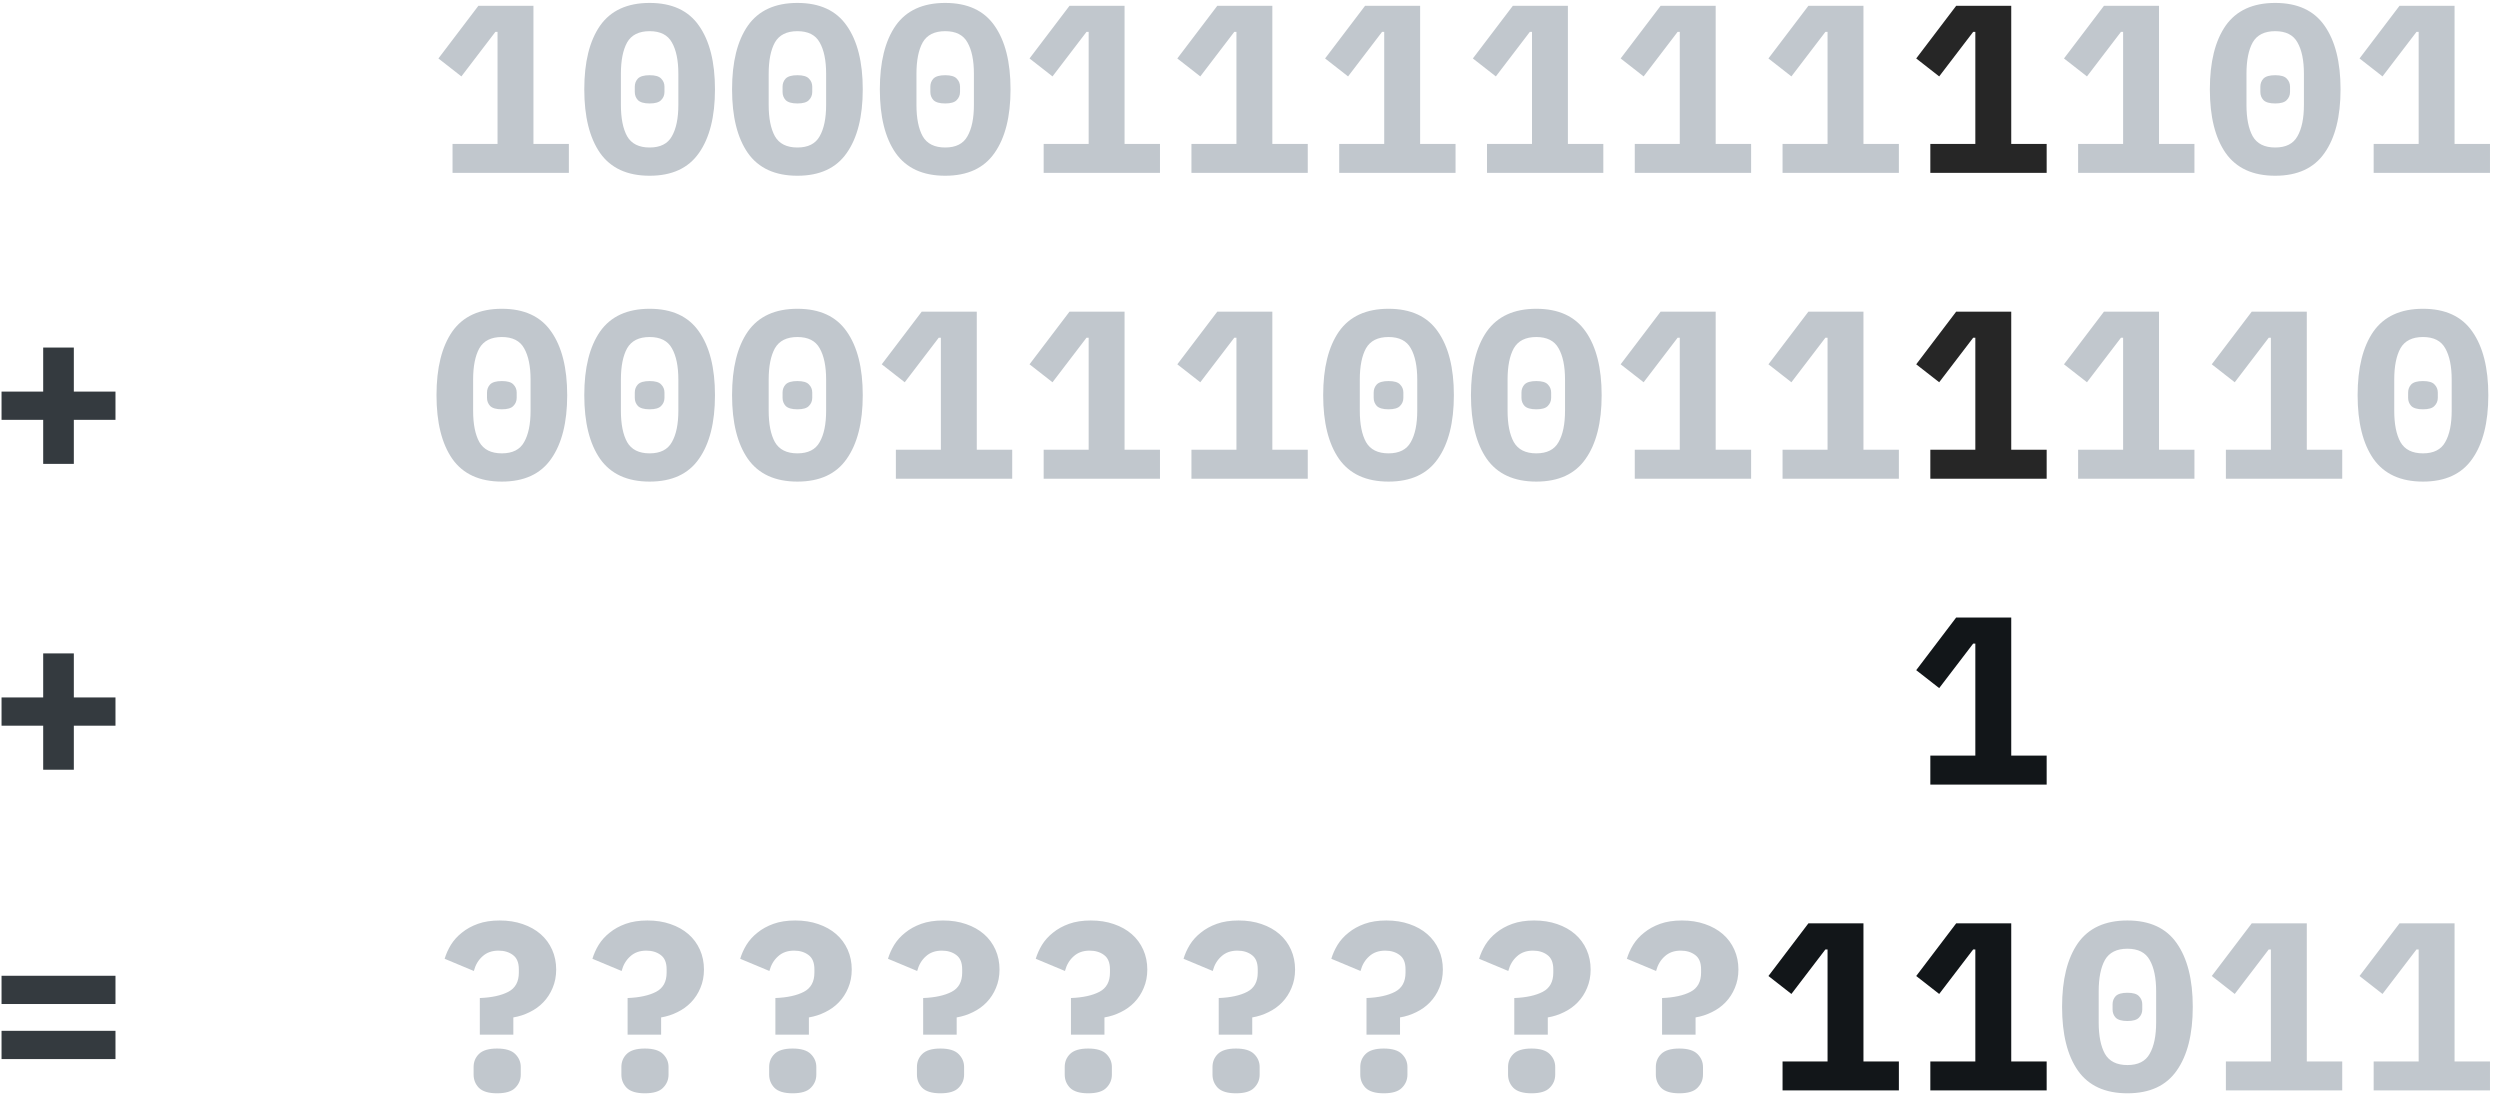 <svg width="188" height="83" viewBox="0 0 188 83" fill="none" xmlns="http://www.w3.org/2000/svg">
<path d="M3.248 34.884V31.572H0.116V29.448H3.248V26.136H5.552V29.448H8.684V31.572H5.552V34.884H3.248ZM3.248 57.884V54.572H0.116V52.448H3.248V49.136H5.552V52.448H8.684V54.572H5.552V57.884H3.248ZM0.116 75.502V73.378H8.684V75.502H0.116ZM0.116 79.642V77.518H8.684V79.642H0.116Z" fill="#343A3F"/>
<path d="M34.031 13V10.822H37.415V2.398H37.253L34.697 5.746L32.969 4.396L35.975 0.436H40.115V10.822H42.779V13H34.031ZM48.852 13.216C47.172 13.216 45.93 12.646 45.126 11.506C44.334 10.366 43.938 8.77 43.938 6.718C43.938 4.666 44.334 3.07 45.126 1.93C45.93 0.79 47.172 0.22 48.852 0.22C50.532 0.22 51.768 0.79 52.56 1.93C53.364 3.07 53.766 4.666 53.766 6.718C53.766 8.77 53.364 10.366 52.56 11.506C51.768 12.646 50.532 13.216 48.852 13.216ZM48.852 11.092C49.656 11.092 50.214 10.81 50.526 10.246C50.85 9.682 51.012 8.896 51.012 7.888V5.548C51.012 4.54 50.85 3.754 50.526 3.19C50.214 2.626 49.656 2.344 48.852 2.344C48.048 2.344 47.484 2.626 47.16 3.19C46.848 3.754 46.692 4.54 46.692 5.548V7.888C46.692 8.896 46.848 9.682 47.16 10.246C47.484 10.81 48.048 11.092 48.852 11.092ZM48.852 7.78C48.432 7.78 48.138 7.696 47.97 7.528C47.814 7.36 47.736 7.156 47.736 6.916V6.52C47.736 6.28 47.814 6.076 47.97 5.908C48.138 5.74 48.432 5.656 48.852 5.656C49.272 5.656 49.56 5.74 49.716 5.908C49.884 6.076 49.968 6.28 49.968 6.52V6.916C49.968 7.156 49.884 7.36 49.716 7.528C49.56 7.696 49.272 7.78 48.852 7.78ZM59.965 13.216C58.285 13.216 57.043 12.646 56.239 11.506C55.447 10.366 55.051 8.77 55.051 6.718C55.051 4.666 55.447 3.07 56.239 1.93C57.043 0.79 58.285 0.22 59.965 0.22C61.645 0.22 62.881 0.79 63.673 1.93C64.477 3.07 64.879 4.666 64.879 6.718C64.879 8.77 64.477 10.366 63.673 11.506C62.881 12.646 61.645 13.216 59.965 13.216ZM59.965 11.092C60.769 11.092 61.327 10.81 61.639 10.246C61.963 9.682 62.125 8.896 62.125 7.888V5.548C62.125 4.54 61.963 3.754 61.639 3.19C61.327 2.626 60.769 2.344 59.965 2.344C59.161 2.344 58.597 2.626 58.273 3.19C57.961 3.754 57.805 4.54 57.805 5.548V7.888C57.805 8.896 57.961 9.682 58.273 10.246C58.597 10.81 59.161 11.092 59.965 11.092ZM59.965 7.78C59.545 7.78 59.251 7.696 59.083 7.528C58.927 7.36 58.849 7.156 58.849 6.916V6.52C58.849 6.28 58.927 6.076 59.083 5.908C59.251 5.74 59.545 5.656 59.965 5.656C60.385 5.656 60.673 5.74 60.829 5.908C60.997 6.076 61.081 6.28 61.081 6.52V6.916C61.081 7.156 60.997 7.36 60.829 7.528C60.673 7.696 60.385 7.78 59.965 7.78ZM71.078 13.216C69.398 13.216 68.156 12.646 67.352 11.506C66.56 10.366 66.164 8.77 66.164 6.718C66.164 4.666 66.56 3.07 67.352 1.93C68.156 0.79 69.398 0.22 71.078 0.22C72.758 0.22 73.994 0.79 74.786 1.93C75.59 3.07 75.992 4.666 75.992 6.718C75.992 8.77 75.59 10.366 74.786 11.506C73.994 12.646 72.758 13.216 71.078 13.216ZM71.078 11.092C71.882 11.092 72.44 10.81 72.752 10.246C73.076 9.682 73.238 8.896 73.238 7.888V5.548C73.238 4.54 73.076 3.754 72.752 3.19C72.44 2.626 71.882 2.344 71.078 2.344C70.274 2.344 69.71 2.626 69.386 3.19C69.074 3.754 68.918 4.54 68.918 5.548V7.888C68.918 8.896 69.074 9.682 69.386 10.246C69.71 10.81 70.274 11.092 71.078 11.092ZM71.078 7.78C70.658 7.78 70.364 7.696 70.196 7.528C70.04 7.36 69.962 7.156 69.962 6.916V6.52C69.962 6.28 70.04 6.076 70.196 5.908C70.364 5.74 70.658 5.656 71.078 5.656C71.498 5.656 71.786 5.74 71.942 5.908C72.11 6.076 72.194 6.28 72.194 6.52V6.916C72.194 7.156 72.11 7.36 71.942 7.528C71.786 7.696 71.498 7.78 71.078 7.78ZM78.483 13V10.822H81.867V2.398H81.705L79.149 5.746L77.421 4.396L80.427 0.436H84.567V10.822H87.231V13H78.483ZM89.596 13V10.822H92.98V2.398H92.818L90.262 5.746L88.534 4.396L91.54 0.436H95.68V10.822H98.344V13H89.596ZM100.709 13V10.822H104.093V2.398H103.931L101.375 5.746L99.647 4.396L102.653 0.436H106.793V10.822H109.457V13H100.709ZM111.822 13V10.822H115.206V2.398H115.044L112.488 5.746L110.76 4.396L113.766 0.436H117.906V10.822H120.57V13H111.822ZM122.935 13V10.822H126.319V2.398H126.157L123.601 5.746L121.873 4.396L124.879 0.436H129.019V10.822H131.683V13H122.935ZM134.048 13V10.822H137.432V2.398H137.27L134.714 5.746L132.986 4.396L135.992 0.436H140.132V10.822H142.796V13H134.048ZM156.274 13V10.822H159.658V2.398H159.496L156.94 5.746L155.212 4.396L158.218 0.436H162.358V10.822H165.022V13H156.274ZM171.095 13.216C169.415 13.216 168.173 12.646 167.369 11.506C166.577 10.366 166.181 8.77 166.181 6.718C166.181 4.666 166.577 3.07 167.369 1.93C168.173 0.79 169.415 0.22 171.095 0.22C172.775 0.22 174.011 0.79 174.803 1.93C175.607 3.07 176.009 4.666 176.009 6.718C176.009 8.77 175.607 10.366 174.803 11.506C174.011 12.646 172.775 13.216 171.095 13.216ZM171.095 11.092C171.899 11.092 172.457 10.81 172.769 10.246C173.093 9.682 173.255 8.896 173.255 7.888V5.548C173.255 4.54 173.093 3.754 172.769 3.19C172.457 2.626 171.899 2.344 171.095 2.344C170.291 2.344 169.727 2.626 169.403 3.19C169.091 3.754 168.935 4.54 168.935 5.548V7.888C168.935 8.896 169.091 9.682 169.403 10.246C169.727 10.81 170.291 11.092 171.095 11.092ZM171.095 7.78C170.675 7.78 170.381 7.696 170.213 7.528C170.057 7.36 169.979 7.156 169.979 6.916V6.52C169.979 6.28 170.057 6.076 170.213 5.908C170.381 5.74 170.675 5.656 171.095 5.656C171.515 5.656 171.803 5.74 171.959 5.908C172.127 6.076 172.211 6.28 172.211 6.52V6.916C172.211 7.156 172.127 7.36 171.959 7.528C171.803 7.696 171.515 7.78 171.095 7.78ZM178.499 13V10.822H181.883V2.398H181.721L179.165 5.746L177.437 4.396L180.443 0.436H184.583V10.822H187.247V13H178.499ZM37.739 36.216C36.059 36.216 34.817 35.646 34.013 34.506C33.221 33.366 32.825 31.77 32.825 29.718C32.825 27.666 33.221 26.07 34.013 24.93C34.817 23.79 36.059 23.22 37.739 23.22C39.419 23.22 40.655 23.79 41.447 24.93C42.251 26.07 42.653 27.666 42.653 29.718C42.653 31.77 42.251 33.366 41.447 34.506C40.655 35.646 39.419 36.216 37.739 36.216ZM37.739 34.092C38.543 34.092 39.101 33.81 39.413 33.246C39.737 32.682 39.899 31.896 39.899 30.888V28.548C39.899 27.54 39.737 26.754 39.413 26.19C39.101 25.626 38.543 25.344 37.739 25.344C36.935 25.344 36.371 25.626 36.047 26.19C35.735 26.754 35.579 27.54 35.579 28.548V30.888C35.579 31.896 35.735 32.682 36.047 33.246C36.371 33.81 36.935 34.092 37.739 34.092ZM37.739 30.78C37.319 30.78 37.025 30.696 36.857 30.528C36.701 30.36 36.623 30.156 36.623 29.916V29.52C36.623 29.28 36.701 29.076 36.857 28.908C37.025 28.74 37.319 28.656 37.739 28.656C38.159 28.656 38.447 28.74 38.603 28.908C38.771 29.076 38.855 29.28 38.855 29.52V29.916C38.855 30.156 38.771 30.36 38.603 30.528C38.447 30.696 38.159 30.78 37.739 30.78ZM48.852 36.216C47.172 36.216 45.93 35.646 45.126 34.506C44.334 33.366 43.938 31.77 43.938 29.718C43.938 27.666 44.334 26.07 45.126 24.93C45.93 23.79 47.172 23.22 48.852 23.22C50.532 23.22 51.768 23.79 52.56 24.93C53.364 26.07 53.766 27.666 53.766 29.718C53.766 31.77 53.364 33.366 52.56 34.506C51.768 35.646 50.532 36.216 48.852 36.216ZM48.852 34.092C49.656 34.092 50.214 33.81 50.526 33.246C50.85 32.682 51.012 31.896 51.012 30.888V28.548C51.012 27.54 50.85 26.754 50.526 26.19C50.214 25.626 49.656 25.344 48.852 25.344C48.048 25.344 47.484 25.626 47.16 26.19C46.848 26.754 46.692 27.54 46.692 28.548V30.888C46.692 31.896 46.848 32.682 47.16 33.246C47.484 33.81 48.048 34.092 48.852 34.092ZM48.852 30.78C48.432 30.78 48.138 30.696 47.97 30.528C47.814 30.36 47.736 30.156 47.736 29.916V29.52C47.736 29.28 47.814 29.076 47.97 28.908C48.138 28.74 48.432 28.656 48.852 28.656C49.272 28.656 49.56 28.74 49.716 28.908C49.884 29.076 49.968 29.28 49.968 29.52V29.916C49.968 30.156 49.884 30.36 49.716 30.528C49.56 30.696 49.272 30.78 48.852 30.78ZM59.965 36.216C58.285 36.216 57.043 35.646 56.239 34.506C55.447 33.366 55.051 31.77 55.051 29.718C55.051 27.666 55.447 26.07 56.239 24.93C57.043 23.79 58.285 23.22 59.965 23.22C61.645 23.22 62.881 23.79 63.673 24.93C64.477 26.07 64.879 27.666 64.879 29.718C64.879 31.77 64.477 33.366 63.673 34.506C62.881 35.646 61.645 36.216 59.965 36.216ZM59.965 34.092C60.769 34.092 61.327 33.81 61.639 33.246C61.963 32.682 62.125 31.896 62.125 30.888V28.548C62.125 27.54 61.963 26.754 61.639 26.19C61.327 25.626 60.769 25.344 59.965 25.344C59.161 25.344 58.597 25.626 58.273 26.19C57.961 26.754 57.805 27.54 57.805 28.548V30.888C57.805 31.896 57.961 32.682 58.273 33.246C58.597 33.81 59.161 34.092 59.965 34.092ZM59.965 30.78C59.545 30.78 59.251 30.696 59.083 30.528C58.927 30.36 58.849 30.156 58.849 29.916V29.52C58.849 29.28 58.927 29.076 59.083 28.908C59.251 28.74 59.545 28.656 59.965 28.656C60.385 28.656 60.673 28.74 60.829 28.908C60.997 29.076 61.081 29.28 61.081 29.52V29.916C61.081 30.156 60.997 30.36 60.829 30.528C60.673 30.696 60.385 30.78 59.965 30.78ZM67.37 36V33.822H70.754V25.398H70.592L68.036 28.746L66.308 27.396L69.314 23.436H73.454V33.822H76.118V36H67.37ZM78.483 36V33.822H81.867V25.398H81.705L79.149 28.746L77.421 27.396L80.427 23.436H84.567V33.822H87.231V36H78.483ZM89.596 36V33.822H92.98V25.398H92.818L90.262 28.746L88.534 27.396L91.54 23.436H95.68V33.822H98.344V36H89.596ZM104.417 36.216C102.737 36.216 101.495 35.646 100.691 34.506C99.899 33.366 99.503 31.77 99.503 29.718C99.503 27.666 99.899 26.07 100.691 24.93C101.495 23.79 102.737 23.22 104.417 23.22C106.097 23.22 107.333 23.79 108.125 24.93C108.929 26.07 109.331 27.666 109.331 29.718C109.331 31.77 108.929 33.366 108.125 34.506C107.333 35.646 106.097 36.216 104.417 36.216ZM104.417 34.092C105.221 34.092 105.779 33.81 106.091 33.246C106.415 32.682 106.577 31.896 106.577 30.888V28.548C106.577 27.54 106.415 26.754 106.091 26.19C105.779 25.626 105.221 25.344 104.417 25.344C103.613 25.344 103.049 25.626 102.725 26.19C102.413 26.754 102.257 27.54 102.257 28.548V30.888C102.257 31.896 102.413 32.682 102.725 33.246C103.049 33.81 103.613 34.092 104.417 34.092ZM104.417 30.78C103.997 30.78 103.703 30.696 103.535 30.528C103.379 30.36 103.301 30.156 103.301 29.916V29.52C103.301 29.28 103.379 29.076 103.535 28.908C103.703 28.74 103.997 28.656 104.417 28.656C104.837 28.656 105.125 28.74 105.281 28.908C105.449 29.076 105.533 29.28 105.533 29.52V29.916C105.533 30.156 105.449 30.36 105.281 30.528C105.125 30.696 104.837 30.78 104.417 30.78ZM115.53 36.216C113.85 36.216 112.608 35.646 111.804 34.506C111.012 33.366 110.616 31.77 110.616 29.718C110.616 27.666 111.012 26.07 111.804 24.93C112.608 23.79 113.85 23.22 115.53 23.22C117.21 23.22 118.446 23.79 119.238 24.93C120.042 26.07 120.444 27.666 120.444 29.718C120.444 31.77 120.042 33.366 119.238 34.506C118.446 35.646 117.21 36.216 115.53 36.216ZM115.53 34.092C116.334 34.092 116.892 33.81 117.204 33.246C117.528 32.682 117.69 31.896 117.69 30.888V28.548C117.69 27.54 117.528 26.754 117.204 26.19C116.892 25.626 116.334 25.344 115.53 25.344C114.726 25.344 114.162 25.626 113.838 26.19C113.526 26.754 113.37 27.54 113.37 28.548V30.888C113.37 31.896 113.526 32.682 113.838 33.246C114.162 33.81 114.726 34.092 115.53 34.092ZM115.53 30.78C115.11 30.78 114.816 30.696 114.648 30.528C114.492 30.36 114.414 30.156 114.414 29.916V29.52C114.414 29.28 114.492 29.076 114.648 28.908C114.816 28.74 115.11 28.656 115.53 28.656C115.95 28.656 116.238 28.74 116.394 28.908C116.562 29.076 116.646 29.28 116.646 29.52V29.916C116.646 30.156 116.562 30.36 116.394 30.528C116.238 30.696 115.95 30.78 115.53 30.78ZM122.935 36V33.822H126.319V25.398H126.157L123.601 28.746L121.873 27.396L124.879 23.436H129.019V33.822H131.683V36H122.935ZM134.048 36V33.822H137.432V25.398H137.27L134.714 28.746L132.986 27.396L135.992 23.436H140.132V33.822H142.796V36H134.048ZM156.274 36V33.822H159.658V25.398H159.496L156.94 28.746L155.212 27.396L158.218 23.436H162.358V33.822H165.022V36H156.274ZM167.387 36V33.822H170.771V25.398H170.609L168.053 28.746L166.325 27.396L169.331 23.436H173.471V33.822H176.135V36H167.387ZM182.207 36.216C180.527 36.216 179.285 35.646 178.481 34.506C177.689 33.366 177.293 31.77 177.293 29.718C177.293 27.666 177.689 26.07 178.481 24.93C179.285 23.79 180.527 23.22 182.207 23.22C183.887 23.22 185.123 23.79 185.915 24.93C186.719 26.07 187.121 27.666 187.121 29.718C187.121 31.77 186.719 33.366 185.915 34.506C185.123 35.646 183.887 36.216 182.207 36.216ZM182.207 34.092C183.011 34.092 183.569 33.81 183.881 33.246C184.205 32.682 184.367 31.896 184.367 30.888V28.548C184.367 27.54 184.205 26.754 183.881 26.19C183.569 25.626 183.011 25.344 182.207 25.344C181.403 25.344 180.839 25.626 180.515 26.19C180.203 26.754 180.047 27.54 180.047 28.548V30.888C180.047 31.896 180.203 32.682 180.515 33.246C180.839 33.81 181.403 34.092 182.207 34.092ZM182.207 30.78C181.787 30.78 181.493 30.696 181.325 30.528C181.169 30.36 181.091 30.156 181.091 29.916V29.52C181.091 29.28 181.169 29.076 181.325 28.908C181.493 28.74 181.787 28.656 182.207 28.656C182.627 28.656 182.915 28.74 183.071 28.908C183.239 29.076 183.323 29.28 183.323 29.52V29.916C183.323 30.156 183.239 30.36 183.071 30.528C182.915 30.696 182.627 30.78 182.207 30.78ZM36.083 77.806V75.052C36.983 75.016 37.697 74.86 38.225 74.584C38.753 74.308 39.017 73.828 39.017 73.144V72.892C39.017 72.388 38.867 72.028 38.567 71.812C38.279 71.596 37.919 71.488 37.487 71.488C36.995 71.488 36.593 71.632 36.281 71.92C35.969 72.196 35.753 72.562 35.633 73.018L33.437 72.1C33.545 71.74 33.701 71.392 33.905 71.056C34.121 70.708 34.397 70.402 34.733 70.138C35.069 69.862 35.471 69.64 35.939 69.472C36.407 69.304 36.953 69.22 37.577 69.22C38.213 69.22 38.789 69.31 39.305 69.49C39.833 69.67 40.283 69.922 40.655 70.246C41.027 70.57 41.315 70.96 41.519 71.416C41.723 71.872 41.825 72.37 41.825 72.91C41.825 73.414 41.735 73.876 41.555 74.296C41.387 74.704 41.153 75.064 40.853 75.376C40.565 75.676 40.223 75.922 39.827 76.114C39.443 76.306 39.035 76.438 38.603 76.51V77.806H36.083ZM37.379 82.216C36.743 82.216 36.287 82.078 36.011 81.802C35.747 81.526 35.615 81.196 35.615 80.812V80.236C35.615 79.852 35.747 79.528 36.011 79.264C36.287 78.988 36.743 78.85 37.379 78.85C38.015 78.85 38.471 78.988 38.747 79.264C39.023 79.54 39.161 79.864 39.161 80.236V80.812C39.161 81.196 39.023 81.526 38.747 81.802C38.483 82.078 38.027 82.216 37.379 82.216ZM47.196 77.806V75.052C48.096 75.016 48.81 74.86 49.338 74.584C49.866 74.308 50.13 73.828 50.13 73.144V72.892C50.13 72.388 49.98 72.028 49.68 71.812C49.392 71.596 49.032 71.488 48.6 71.488C48.108 71.488 47.706 71.632 47.394 71.92C47.082 72.196 46.866 72.562 46.746 73.018L44.55 72.1C44.658 71.74 44.814 71.392 45.018 71.056C45.234 70.708 45.51 70.402 45.846 70.138C46.182 69.862 46.584 69.64 47.052 69.472C47.52 69.304 48.066 69.22 48.69 69.22C49.326 69.22 49.902 69.31 50.418 69.49C50.946 69.67 51.396 69.922 51.768 70.246C52.14 70.57 52.428 70.96 52.632 71.416C52.836 71.872 52.938 72.37 52.938 72.91C52.938 73.414 52.848 73.876 52.668 74.296C52.5 74.704 52.266 75.064 51.966 75.376C51.678 75.676 51.336 75.922 50.94 76.114C50.556 76.306 50.148 76.438 49.716 76.51V77.806H47.196ZM48.492 82.216C47.856 82.216 47.4 82.078 47.124 81.802C46.86 81.526 46.728 81.196 46.728 80.812V80.236C46.728 79.852 46.86 79.528 47.124 79.264C47.4 78.988 47.856 78.85 48.492 78.85C49.128 78.85 49.584 78.988 49.86 79.264C50.136 79.54 50.274 79.864 50.274 80.236V80.812C50.274 81.196 50.136 81.526 49.86 81.802C49.596 82.078 49.14 82.216 48.492 82.216ZM58.309 77.806V75.052C59.209 75.016 59.923 74.86 60.451 74.584C60.979 74.308 61.243 73.828 61.243 73.144V72.892C61.243 72.388 61.093 72.028 60.793 71.812C60.505 71.596 60.145 71.488 59.713 71.488C59.221 71.488 58.819 71.632 58.507 71.92C58.195 72.196 57.979 72.562 57.859 73.018L55.663 72.1C55.771 71.74 55.927 71.392 56.131 71.056C56.347 70.708 56.623 70.402 56.959 70.138C57.295 69.862 57.697 69.64 58.165 69.472C58.633 69.304 59.179 69.22 59.803 69.22C60.439 69.22 61.015 69.31 61.531 69.49C62.059 69.67 62.509 69.922 62.881 70.246C63.253 70.57 63.541 70.96 63.745 71.416C63.949 71.872 64.051 72.37 64.051 72.91C64.051 73.414 63.961 73.876 63.781 74.296C63.613 74.704 63.379 75.064 63.079 75.376C62.791 75.676 62.449 75.922 62.053 76.114C61.669 76.306 61.261 76.438 60.829 76.51V77.806H58.309ZM59.605 82.216C58.969 82.216 58.513 82.078 58.237 81.802C57.973 81.526 57.841 81.196 57.841 80.812V80.236C57.841 79.852 57.973 79.528 58.237 79.264C58.513 78.988 58.969 78.85 59.605 78.85C60.241 78.85 60.697 78.988 60.973 79.264C61.249 79.54 61.387 79.864 61.387 80.236V80.812C61.387 81.196 61.249 81.526 60.973 81.802C60.709 82.078 60.253 82.216 59.605 82.216ZM69.422 77.806V75.052C70.322 75.016 71.036 74.86 71.564 74.584C72.092 74.308 72.356 73.828 72.356 73.144V72.892C72.356 72.388 72.206 72.028 71.906 71.812C71.618 71.596 71.258 71.488 70.826 71.488C70.334 71.488 69.932 71.632 69.62 71.92C69.308 72.196 69.092 72.562 68.972 73.018L66.776 72.1C66.884 71.74 67.04 71.392 67.244 71.056C67.46 70.708 67.736 70.402 68.072 70.138C68.408 69.862 68.81 69.64 69.278 69.472C69.746 69.304 70.292 69.22 70.916 69.22C71.552 69.22 72.128 69.31 72.644 69.49C73.172 69.67 73.622 69.922 73.994 70.246C74.366 70.57 74.654 70.96 74.858 71.416C75.062 71.872 75.164 72.37 75.164 72.91C75.164 73.414 75.074 73.876 74.894 74.296C74.726 74.704 74.492 75.064 74.192 75.376C73.904 75.676 73.562 75.922 73.166 76.114C72.782 76.306 72.374 76.438 71.942 76.51V77.806H69.422ZM70.718 82.216C70.082 82.216 69.626 82.078 69.35 81.802C69.086 81.526 68.954 81.196 68.954 80.812V80.236C68.954 79.852 69.086 79.528 69.35 79.264C69.626 78.988 70.082 78.85 70.718 78.85C71.354 78.85 71.81 78.988 72.086 79.264C72.362 79.54 72.5 79.864 72.5 80.236V80.812C72.5 81.196 72.362 81.526 72.086 81.802C71.822 82.078 71.366 82.216 70.718 82.216ZM80.535 77.806V75.052C81.435 75.016 82.149 74.86 82.677 74.584C83.205 74.308 83.469 73.828 83.469 73.144V72.892C83.469 72.388 83.319 72.028 83.019 71.812C82.731 71.596 82.371 71.488 81.939 71.488C81.447 71.488 81.045 71.632 80.733 71.92C80.421 72.196 80.205 72.562 80.085 73.018L77.889 72.1C77.997 71.74 78.153 71.392 78.357 71.056C78.573 70.708 78.849 70.402 79.185 70.138C79.521 69.862 79.923 69.64 80.391 69.472C80.859 69.304 81.405 69.22 82.029 69.22C82.665 69.22 83.241 69.31 83.757 69.49C84.285 69.67 84.735 69.922 85.107 70.246C85.479 70.57 85.767 70.96 85.971 71.416C86.175 71.872 86.277 72.37 86.277 72.91C86.277 73.414 86.187 73.876 86.007 74.296C85.839 74.704 85.605 75.064 85.305 75.376C85.017 75.676 84.675 75.922 84.279 76.114C83.895 76.306 83.487 76.438 83.055 76.51V77.806H80.535ZM81.831 82.216C81.195 82.216 80.739 82.078 80.463 81.802C80.199 81.526 80.067 81.196 80.067 80.812V80.236C80.067 79.852 80.199 79.528 80.463 79.264C80.739 78.988 81.195 78.85 81.831 78.85C82.467 78.85 82.923 78.988 83.199 79.264C83.475 79.54 83.613 79.864 83.613 80.236V80.812C83.613 81.196 83.475 81.526 83.199 81.802C82.935 82.078 82.479 82.216 81.831 82.216ZM91.648 77.806V75.052C92.548 75.016 93.262 74.86 93.79 74.584C94.318 74.308 94.582 73.828 94.582 73.144V72.892C94.582 72.388 94.432 72.028 94.132 71.812C93.844 71.596 93.484 71.488 93.052 71.488C92.56 71.488 92.158 71.632 91.846 71.92C91.534 72.196 91.318 72.562 91.198 73.018L89.002 72.1C89.11 71.74 89.266 71.392 89.47 71.056C89.686 70.708 89.962 70.402 90.298 70.138C90.634 69.862 91.036 69.64 91.504 69.472C91.972 69.304 92.518 69.22 93.142 69.22C93.778 69.22 94.354 69.31 94.87 69.49C95.398 69.67 95.848 69.922 96.22 70.246C96.592 70.57 96.88 70.96 97.084 71.416C97.288 71.872 97.39 72.37 97.39 72.91C97.39 73.414 97.3 73.876 97.12 74.296C96.952 74.704 96.718 75.064 96.418 75.376C96.13 75.676 95.788 75.922 95.392 76.114C95.008 76.306 94.6 76.438 94.168 76.51V77.806H91.648ZM92.944 82.216C92.308 82.216 91.852 82.078 91.576 81.802C91.312 81.526 91.18 81.196 91.18 80.812V80.236C91.18 79.852 91.312 79.528 91.576 79.264C91.852 78.988 92.308 78.85 92.944 78.85C93.58 78.85 94.036 78.988 94.312 79.264C94.588 79.54 94.726 79.864 94.726 80.236V80.812C94.726 81.196 94.588 81.526 94.312 81.802C94.048 82.078 93.592 82.216 92.944 82.216ZM102.761 77.806V75.052C103.661 75.016 104.375 74.86 104.903 74.584C105.431 74.308 105.695 73.828 105.695 73.144V72.892C105.695 72.388 105.545 72.028 105.245 71.812C104.957 71.596 104.597 71.488 104.165 71.488C103.673 71.488 103.271 71.632 102.959 71.92C102.647 72.196 102.431 72.562 102.311 73.018L100.115 72.1C100.223 71.74 100.379 71.392 100.583 71.056C100.799 70.708 101.075 70.402 101.411 70.138C101.747 69.862 102.149 69.64 102.617 69.472C103.085 69.304 103.631 69.22 104.255 69.22C104.891 69.22 105.467 69.31 105.983 69.49C106.511 69.67 106.961 69.922 107.333 70.246C107.705 70.57 107.993 70.96 108.197 71.416C108.401 71.872 108.503 72.37 108.503 72.91C108.503 73.414 108.413 73.876 108.233 74.296C108.065 74.704 107.831 75.064 107.531 75.376C107.243 75.676 106.901 75.922 106.505 76.114C106.121 76.306 105.713 76.438 105.281 76.51V77.806H102.761ZM104.057 82.216C103.421 82.216 102.965 82.078 102.689 81.802C102.425 81.526 102.293 81.196 102.293 80.812V80.236C102.293 79.852 102.425 79.528 102.689 79.264C102.965 78.988 103.421 78.85 104.057 78.85C104.693 78.85 105.149 78.988 105.425 79.264C105.701 79.54 105.839 79.864 105.839 80.236V80.812C105.839 81.196 105.701 81.526 105.425 81.802C105.161 82.078 104.705 82.216 104.057 82.216ZM113.874 77.806V75.052C114.774 75.016 115.488 74.86 116.016 74.584C116.544 74.308 116.808 73.828 116.808 73.144V72.892C116.808 72.388 116.658 72.028 116.358 71.812C116.07 71.596 115.71 71.488 115.278 71.488C114.786 71.488 114.384 71.632 114.072 71.92C113.76 72.196 113.544 72.562 113.424 73.018L111.228 72.1C111.336 71.74 111.492 71.392 111.696 71.056C111.912 70.708 112.188 70.402 112.524 70.138C112.86 69.862 113.262 69.64 113.73 69.472C114.198 69.304 114.744 69.22 115.368 69.22C116.004 69.22 116.58 69.31 117.096 69.49C117.624 69.67 118.074 69.922 118.446 70.246C118.818 70.57 119.106 70.96 119.31 71.416C119.514 71.872 119.616 72.37 119.616 72.91C119.616 73.414 119.526 73.876 119.346 74.296C119.178 74.704 118.944 75.064 118.644 75.376C118.356 75.676 118.014 75.922 117.618 76.114C117.234 76.306 116.826 76.438 116.394 76.51V77.806H113.874ZM115.17 82.216C114.534 82.216 114.078 82.078 113.802 81.802C113.538 81.526 113.406 81.196 113.406 80.812V80.236C113.406 79.852 113.538 79.528 113.802 79.264C114.078 78.988 114.534 78.85 115.17 78.85C115.806 78.85 116.262 78.988 116.538 79.264C116.814 79.54 116.952 79.864 116.952 80.236V80.812C116.952 81.196 116.814 81.526 116.538 81.802C116.274 82.078 115.818 82.216 115.17 82.216ZM124.987 77.806V75.052C125.887 75.016 126.601 74.86 127.129 74.584C127.657 74.308 127.921 73.828 127.921 73.144V72.892C127.921 72.388 127.771 72.028 127.471 71.812C127.183 71.596 126.823 71.488 126.391 71.488C125.899 71.488 125.497 71.632 125.185 71.92C124.873 72.196 124.657 72.562 124.537 73.018L122.341 72.1C122.449 71.74 122.605 71.392 122.809 71.056C123.025 70.708 123.301 70.402 123.637 70.138C123.973 69.862 124.375 69.64 124.843 69.472C125.311 69.304 125.857 69.22 126.481 69.22C127.117 69.22 127.693 69.31 128.209 69.49C128.737 69.67 129.187 69.922 129.559 70.246C129.931 70.57 130.219 70.96 130.423 71.416C130.627 71.872 130.729 72.37 130.729 72.91C130.729 73.414 130.639 73.876 130.459 74.296C130.291 74.704 130.057 75.064 129.757 75.376C129.469 75.676 129.127 75.922 128.731 76.114C128.347 76.306 127.939 76.438 127.507 76.51V77.806H124.987ZM126.283 82.216C125.647 82.216 125.191 82.078 124.915 81.802C124.651 81.526 124.519 81.196 124.519 80.812V80.236C124.519 79.852 124.651 79.528 124.915 79.264C125.191 78.988 125.647 78.85 126.283 78.85C126.919 78.85 127.375 78.988 127.651 79.264C127.927 79.54 128.065 79.864 128.065 80.236V80.812C128.065 81.196 127.927 81.526 127.651 81.802C127.387 82.078 126.931 82.216 126.283 82.216ZM159.982 82.216C158.302 82.216 157.06 81.646 156.256 80.506C155.464 79.366 155.068 77.77 155.068 75.718C155.068 73.666 155.464 72.07 156.256 70.93C157.06 69.79 158.302 69.22 159.982 69.22C161.662 69.22 162.898 69.79 163.69 70.93C164.494 72.07 164.896 73.666 164.896 75.718C164.896 77.77 164.494 79.366 163.69 80.506C162.898 81.646 161.662 82.216 159.982 82.216ZM159.982 80.092C160.786 80.092 161.344 79.81 161.656 79.246C161.98 78.682 162.142 77.896 162.142 76.888V74.548C162.142 73.54 161.98 72.754 161.656 72.19C161.344 71.626 160.786 71.344 159.982 71.344C159.178 71.344 158.614 71.626 158.29 72.19C157.978 72.754 157.822 73.54 157.822 74.548V76.888C157.822 77.896 157.978 78.682 158.29 79.246C158.614 79.81 159.178 80.092 159.982 80.092ZM159.982 76.78C159.562 76.78 159.268 76.696 159.1 76.528C158.944 76.36 158.866 76.156 158.866 75.916V75.52C158.866 75.28 158.944 75.076 159.1 74.908C159.268 74.74 159.562 74.656 159.982 74.656C160.402 74.656 160.69 74.74 160.846 74.908C161.014 75.076 161.098 75.28 161.098 75.52V75.916C161.098 76.156 161.014 76.36 160.846 76.528C160.69 76.696 160.402 76.78 159.982 76.78ZM167.387 82V79.822H170.771V71.398H170.609L168.053 74.746L166.325 73.396L169.331 69.436H173.471V79.822H176.135V82H167.387ZM178.499 82V79.822H181.883V71.398H181.721L179.165 74.746L177.437 73.396L180.443 69.436H184.583V79.822H187.247V82H178.499Z" fill="#C1C7CD"/>
<path d="M145.161 13V10.822H148.545V2.398H148.383L145.827 5.746L144.099 4.396L147.105 0.436H151.245V10.822H153.909V13H145.161ZM145.161 36V33.822H148.545V25.398H148.383L145.827 28.746L144.099 27.396L147.105 23.436H151.245V33.822H153.909V36H145.161Z" fill="#262626"/>
<path d="M145.161 59V56.822H148.545V48.398H148.383L145.827 51.746L144.099 50.396L147.105 46.436H151.245V56.822H153.909V59H145.161ZM134.048 82V79.822H137.432V71.398H137.27L134.714 74.746L132.986 73.396L135.992 69.436H140.132V79.822H142.796V82H134.048ZM145.161 82V79.822H148.545V71.398H148.383L145.827 74.746L144.099 73.396L147.105 69.436H151.245V79.822H153.909V82H145.161Z" fill="#121619"/>
</svg>
